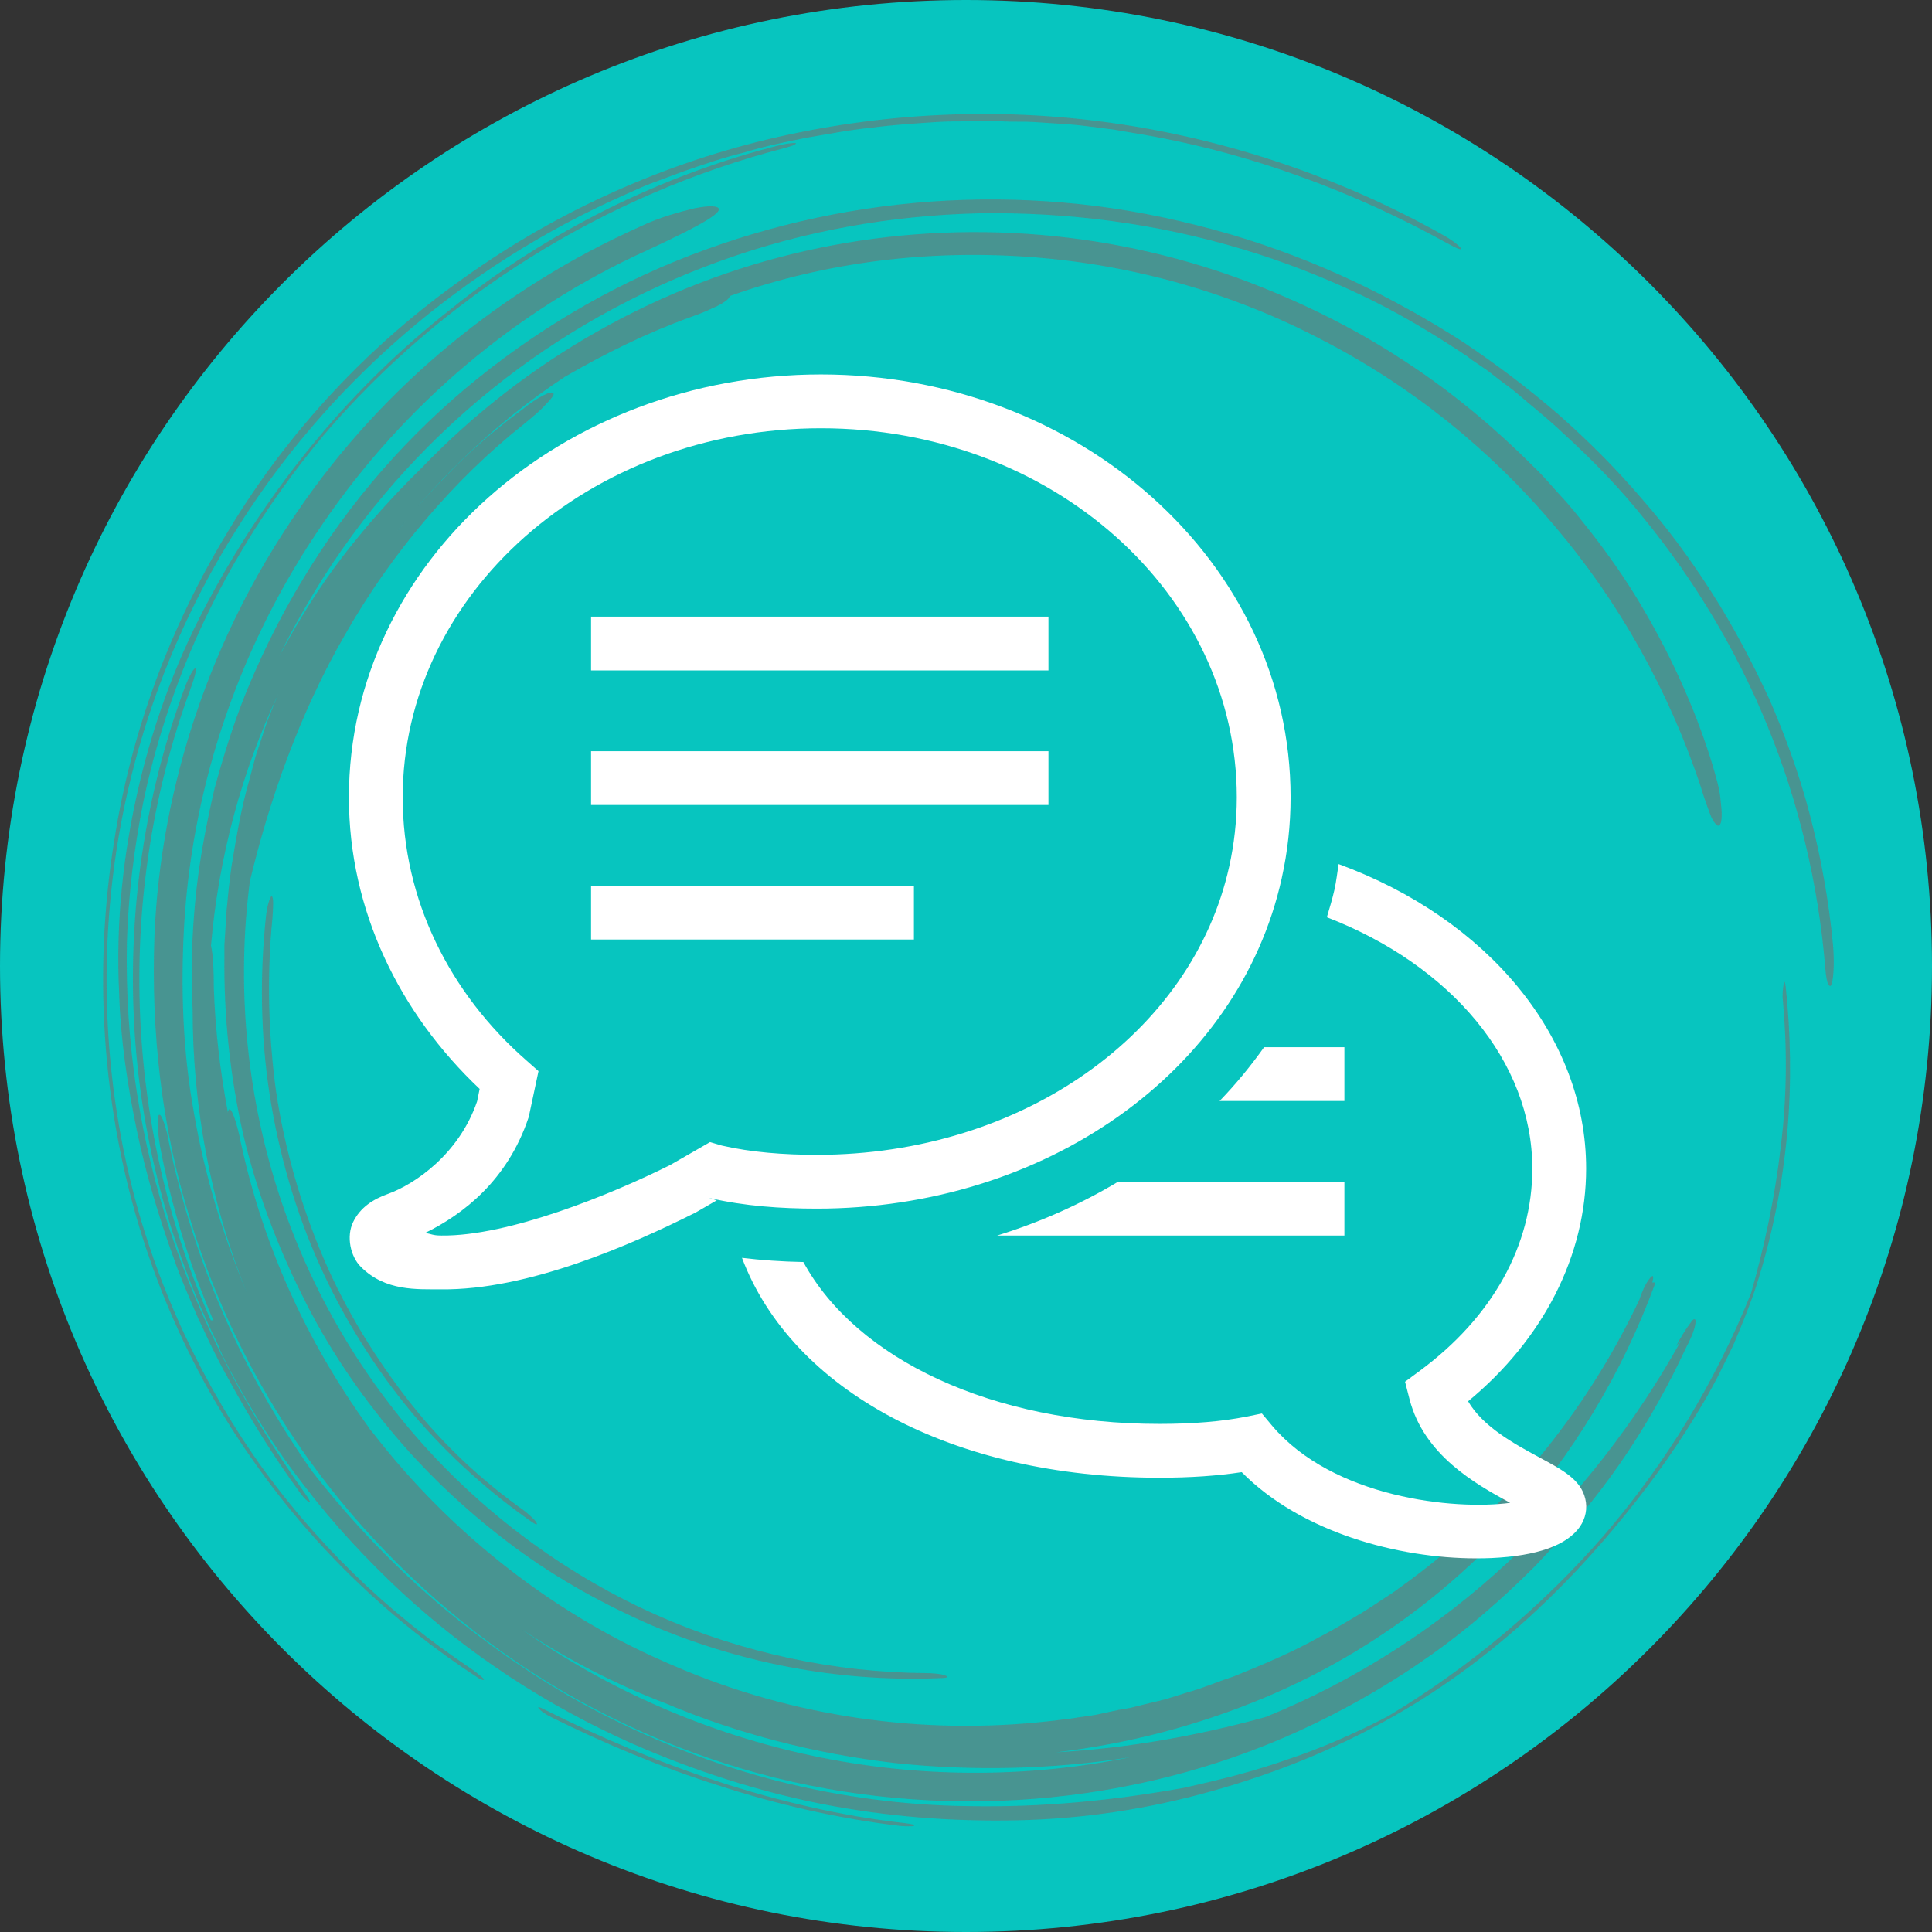 <svg xmlns="http://www.w3.org/2000/svg" xmlns:xlink="http://www.w3.org/1999/xlink" width="500" zoomAndPan="magnify" viewBox="0 0 375 375" height="500" preserveAspectRatio="xMidYMid meet" version="1.0"><rect x="0" y="0" width="375" height="375" fill="#333333" stroke="none"/><defs><filter x="0%" y="0%" width="100%" height="100%" id="27d07913f6"><feColorMatrix values="0 0 0 0 1 0 0 0 0 1 0 0 0 0 1 0 0 0 1 0" color-interpolation-filters="sRGB"/></filter><mask id="3a44217ddc"><g filter="url(#27d07913f6)"><rect x="-37.5" width="450" fill="#000000" y="-37.5" height="450" fill-opacity="0.749"/></g></mask><clipPath id="643b0a8849"><path d="M 0.922 0.602 L 337.152 0.602 L 337.152 333.551 L 0.922 333.551 Z M 0.922 0.602 " clip-rule="nonzero"/></clipPath><mask id="f5fd2f4525"><g filter="url(#27d07913f6)"><rect x="-101.5" width="540" fill="#000000" y="-103.5" height="540" fill-opacity="0.8"/></g></mask><clipPath id="0571121f37"><path d="M 85 310 L 159 310 L 159 333.551 L 85 333.551 Z M 85 310 " clip-rule="nonzero"/></clipPath><clipPath id="596b5fcb62"><rect x="0" width="338" y="0" height="334"/></clipPath><clipPath id="8036007898"><rect x="0" width="339" y="0" height="335"/></clipPath><clipPath id="8a3543f271"><path d="M 67.199 72.461 L 307.949 72.461 L 307.949 302.711 L 67.199 302.711 Z M 67.199 72.461 " clip-rule="nonzero"/></clipPath></defs><path fill="#07c5bf" d="M 187.5 0 C 83.945 0 0 83.945 0 187.5 C 0 291.055 83.945 375 187.5 375 C 291.055 375 375 291.055 375 187.5 C 375 83.945 291.055 0 187.5 0 " fill-opacity="1" fill-rule="nonzero"/><g mask="url(#3a44217ddc)"><g transform="matrix(1, 0, 0, 1, 19, 21)"><g clip-path="url(#8036007898)"><g clip-path="url(#643b0a8849)"><g mask="url(#f5fd2f4525)"><g><g clip-path="url(#596b5fcb62)"><path fill="#737373" d="M 311.012 131.379 C 304.84 112.973 295.242 95.805 282.766 81.109 C 270.285 66.277 254.926 53.914 237.648 44.988 C 220.371 35.922 201.176 30.43 181.43 28.918 C 161.684 27.406 141.523 29.742 122.602 36.473 C 122.602 36.609 122.602 36.746 122.328 37.02 C 121.777 37.57 120.684 38.258 119.312 38.809 C 117.941 39.492 116.43 40.043 114.922 40.594 C 106.559 43.613 98.469 47.598 90.652 52.129 C 76.664 61.332 64.598 73.145 54.727 86.465 C 56.645 83.719 58.84 81.246 60.895 78.637 C 63.09 76.164 65.285 73.691 67.613 71.359 C 72.141 66.551 77.215 62.293 82.426 58.445 C 83.934 57.211 85.441 56.25 86.539 55.699 C 87.637 55.152 88.32 55.012 88.457 55.426 C 88.457 55.836 87.91 56.523 86.812 57.625 C 85.852 58.723 84.344 59.957 82.836 61.195 C 69.125 72.043 56.918 86.465 48.008 102.125 C 38.957 117.781 33.195 134.676 29.496 150.059 C 26.891 170.109 28.809 190.574 34.703 209.391 C 40.602 228.207 50.613 245.512 63.363 259.66 C 76.117 273.805 91.75 285.066 108.477 292.484 C 125.207 299.902 143.172 303.609 160.586 303.746 C 161.957 303.746 163.602 303.883 164.289 304.16 C 165.246 304.434 164.973 304.707 163.738 304.707 C 145.5 305.531 126.168 302.375 107.656 294.543 C 98.469 290.562 89.418 285.617 81.055 279.438 C 72.688 273.258 64.734 265.977 57.742 257.734 C 50.75 249.496 44.578 240.43 39.641 230.402 C 34.703 220.516 30.727 209.941 28.121 198.816 C 25.656 187.691 24.422 176.289 24.559 164.617 L 24.559 162.418 L 24.695 160.219 L 24.969 155.824 C 25.242 152.941 25.52 150.059 25.93 147.172 C 26.891 141.402 27.848 135.637 29.496 130.004 L 30.59 125.883 L 31.961 121.762 C 32.785 119.016 33.883 116.406 34.98 113.797 C 27.984 128.633 23.461 145.113 21.953 162.555 C 22.363 164.34 22.5 167.227 22.5 170.66 C 22.773 178.898 23.734 187.004 25.242 194.969 C 25.242 194.559 25.379 194.418 25.52 194.281 C 26.066 194.281 27.027 197.168 27.711 200.602 C 31.961 220.516 40.465 239.332 52.395 255.812 C 52.668 256.227 52.941 256.637 53.219 256.91 C 68.574 276.828 89.008 292.758 111.906 302.375 C 134.805 312.262 160.035 315.832 184.582 313.086 C 186.09 312.949 187.598 312.676 189.109 312.535 C 190.617 312.262 192.125 312.125 193.633 311.852 L 198.156 310.887 L 200.488 310.477 L 202.684 309.926 L 207.207 308.828 L 211.598 307.453 C 214.613 306.633 217.355 305.395 220.371 304.434 C 226.133 302.098 231.754 299.762 237.102 296.742 C 239.844 295.367 242.449 293.719 245.055 292.211 C 246.426 291.387 247.66 290.562 248.895 289.738 C 250.129 288.914 251.5 288.09 252.734 287.129 C 272.754 272.844 288.797 253.34 299.219 231.227 C 299.629 229.855 300.453 228.07 301.137 227.246 C 301.824 226.285 302.098 226.559 301.688 227.934 C 301.961 227.934 302.371 227.793 302.234 228.207 C 295.926 245.375 286.465 261.168 273.988 275.043 C 261.371 288.777 245.602 300.449 226.68 308.418 C 213.652 313.91 199.941 317.48 185.953 319.129 C 200.488 318.305 214.34 315.695 226.68 312.262 C 243.957 305.258 260 294.957 273.578 282.32 C 287.152 269.684 298.531 254.988 307.309 239.195 L 306.348 240.293 C 307.035 238.918 307.859 237.547 308.543 236.586 C 309.23 235.625 309.641 234.938 309.914 235.074 C 310.188 235.074 310.188 235.625 309.914 236.723 C 309.641 237.684 309.09 239.059 308.27 240.566 C 304.703 248.258 300.453 255.812 295.516 262.953 C 290.578 270.098 284.957 276.691 278.926 283.008 C 272.754 289.188 266.172 294.957 259.043 300.039 C 251.91 305.121 244.23 309.652 236.277 313.5 C 204.328 329.02 166.617 332.727 131.516 324.074 C 113.965 319.68 97.098 312.262 82.012 302.098 C 66.93 291.934 53.492 279.16 42.52 264.465 C 31.551 249.77 23.188 233.012 17.84 215.434 C 12.355 197.852 10.297 179.176 10.98 160.633 C 12.215 131.242 22.09 102.398 38.68 78.363 C 55.137 54.191 78.449 34.961 105.188 23.012 C 109.164 21.09 113.004 20.129 115.746 19.441 C 118.488 18.891 120.406 18.891 120.547 19.578 C 120.684 20.816 114.375 23.973 106.695 27.543 C 81.191 39.082 59.25 57.762 43.617 80.699 C 27.848 103.633 18.387 130.691 16.742 158.574 C 16.055 170.797 16.469 183.156 18.66 195.105 C 20.719 207.055 24.285 218.867 28.945 229.992 C 21.816 212.41 18.387 193.594 18.387 174.918 C 17.977 167.773 18.25 160.633 18.938 153.492 C 19.621 146.348 20.992 139.207 22.637 132.066 C 24.559 125.059 26.75 118.055 29.633 111.324 C 32.512 104.594 35.801 98.004 39.641 91.684 C 48.828 76.301 60.484 63.117 73.785 52.402 C 87.086 41.691 102.035 33.176 118.078 27.406 C 133.984 21.637 150.852 18.344 168.129 17.793 C 176.766 17.52 185.406 17.93 194.043 19.027 C 202.684 20.129 211.457 22.051 219.961 24.523 C 236.691 29.469 251.5 36.746 264.801 45.262 C 271.383 49.656 277.555 54.328 283.449 59.41 C 289.207 64.492 294.695 69.984 299.629 75.754 C 304.703 81.52 309.23 87.703 313.344 94.156 C 317.457 100.613 321.16 107.617 324.449 114.758 C 327.605 122.039 330.348 129.594 332.402 137.559 C 334.461 145.523 335.969 153.766 336.789 162.418 C 337.066 165.441 336.93 168.875 336.516 169.973 C 336.379 170.52 336.105 170.52 335.832 169.973 C 335.559 169.422 335.418 168.324 335.281 166.812 C 332.539 133.711 319.789 103.77 300.18 79.734 C 295.379 73.691 289.895 68.062 284.137 62.844 C 281.254 60.094 278.238 57.762 275.223 55.152 C 273.715 53.914 272.066 52.816 270.559 51.578 C 269.051 50.344 267.27 49.383 265.762 48.145 C 259.18 43.75 252.32 39.633 245.055 36.195 C 237.785 32.762 230.109 29.742 222.293 27.406 C 205.426 22.324 188.148 20.129 171.008 20.402 C 153.867 20.816 137 23.836 120.957 29.605 C 104.914 35.375 89.828 43.75 76.391 54.602 C 62.953 65.453 51.297 78.637 42.109 93.746 C 39.641 97.867 37.309 101.984 35.254 106.242 C 38.957 99.375 43.07 92.785 47.73 86.742 C 52.395 80.695 57.469 75.066 62.816 69.848 C 83.109 48.695 109.301 34 137.41 27.684 C 165.523 21.363 195.277 23.285 222.566 33.449 C 233.125 37.434 243.273 42.379 252.598 48.422 C 262.059 54.465 270.695 61.605 278.512 69.434 C 280.57 71.359 282.352 73.555 284.273 75.617 C 286.191 77.676 287.836 79.875 289.621 82.07 C 293.047 86.465 296.34 91.137 299.219 95.941 C 304.977 105.559 309.777 115.859 313.207 126.844 C 314.027 129.594 314.852 132.34 314.988 134.535 C 315.262 136.734 315.262 138.383 314.852 139.07 C 314.578 139.617 313.891 139.07 313.207 137.695 C 312.656 136.32 311.836 134.125 311.012 131.379 Z M 110.262 309.652 C 100.523 305.945 91.199 301.137 82.426 295.367 C 99.289 307.18 118.625 315.559 138.781 319.816 C 158.941 324.074 180.059 324.211 200.352 320.09 C 185.406 322.426 169.91 322.836 154.551 321.191 C 139.332 319.402 124.246 315.559 110.262 309.652 Z M 110.262 309.652 " fill-opacity="1" fill-rule="nonzero"/><g clip-path="url(#0571121f37)"><path fill="#737373" d="M 156.609 332.863 C 144.27 331.492 132.062 328.605 120.27 324.762 C 108.477 320.914 97.234 316.109 86.812 310.887 C 85.852 310.34 85.168 310.203 85.578 310.613 C 85.988 311.164 87.086 311.852 88.184 312.398 C 98.195 317.344 109.164 322.012 120.547 325.586 C 131.926 329.293 143.992 332.039 155.785 333.414 C 157.156 333.551 158.391 333.551 158.527 333.277 C 158.805 333.277 157.844 333 156.609 332.863 Z M 156.609 332.863 " fill-opacity="1" fill-rule="nonzero"/></g><path fill="#737373" d="M 72.277 302.785 C 56.234 292.07 41.699 278.062 30.18 261.445 C 18.797 244.824 10.16 225.598 5.633 205.27 C 1.109 184.941 0.422 163.516 3.852 142.504 C 7.281 121.488 14.961 101.023 26.203 82.895 C 44.441 53.227 71.316 30.566 101.895 16.969 C 103.816 16.145 105.734 15.184 107.656 14.496 L 113.551 12.301 C 117.527 10.926 121.504 9.551 125.48 8.59 C 129.457 7.355 133.57 6.531 137.688 5.707 C 141.801 5.02 145.914 4.195 150.164 3.785 C 154.277 3.234 158.527 2.961 162.781 2.684 C 164.836 2.547 167.031 2.547 169.086 2.547 C 171.145 2.41 173.34 2.547 175.395 2.547 C 177.453 2.684 179.645 2.547 181.703 2.684 C 183.758 2.82 185.953 2.961 188.012 3.098 C 190.066 3.234 192.262 3.508 194.316 3.785 C 195.414 3.922 196.375 4.059 197.473 4.195 L 200.625 4.746 C 211.734 6.531 222.703 9.414 232.988 13.125 C 243.41 16.832 253.145 21.363 262.332 26.445 C 263.84 27.27 264.938 27.684 264.527 27.133 C 263.977 26.445 262.469 25.348 260.688 24.387 C 241.488 13.672 220.371 6.395 198.434 3.098 C 176.492 -0.199 154.004 0.625 132.062 5.57 C 110.262 10.512 89.281 19.852 70.906 33.039 C 52.805 45.812 37.035 62.566 25.379 81.934 C 14.137 100.336 6.457 120.941 3.168 142.227 C -0.262 163.516 0.422 185.219 5.086 205.957 C 9.75 226.695 18.523 246.199 30.453 262.953 C 42.246 279.711 57.195 293.859 73.648 304.57 C 74.473 305.121 75.156 305.258 74.883 304.844 C 74.336 304.297 73.102 303.336 72.277 302.785 Z M 72.277 302.785 " fill-opacity="1" fill-rule="nonzero"/><path fill="#737373" d="M 132.75 7.078 C 121.094 9.965 109.711 14.223 98.879 19.578 C 88.184 24.934 77.898 31.391 68.574 38.945 C 59.113 46.359 50.336 54.875 42.66 64.078 C 34.844 73.418 27.984 83.582 22.09 94.434 C 15.645 106.105 10.98 118.605 7.965 131.516 C 4.949 144.426 3.441 157.887 4.125 171.758 C 4.398 180.961 5.773 189.75 7.555 198.402 C 9.336 206.918 11.805 215.16 14.684 223.125 C 16.055 227.109 17.84 231.09 19.484 234.938 C 20.445 236.859 21.266 238.781 22.227 240.703 C 23.188 242.629 24.145 244.551 25.242 246.473 C 29.355 254.027 33.883 261.445 39.23 268.723 C 39.914 269.684 40.738 270.508 41.148 270.645 C 41.285 270.508 40.875 269.82 40.191 268.859 C 28.945 253.066 20.168 236.172 14.137 218.316 C 8.238 200.461 5.223 181.508 5.633 161.867 C 5.91 152.805 7.004 143.738 8.789 134.812 C 10.57 126.16 13.176 117.508 16.469 109.129 C 23.051 92.371 32.512 76.988 43.891 63.391 C 67.066 36.336 98.332 16.832 133.16 7.766 C 134.668 7.355 135.492 7.078 135.492 6.805 C 135.355 6.668 134.121 6.805 132.75 7.078 Z M 132.75 7.078 " fill-opacity="1" fill-rule="nonzero"/><path fill="#737373" d="M 32.648 156.648 C 31.414 168.051 31.551 179.859 33.332 191.398 C 35.117 202.934 38.406 214.336 43.207 224.91 C 48.008 235.484 54.176 245.102 61.172 253.477 C 68.301 261.855 76.254 268.859 84.344 274.492 C 85.168 275.043 85.441 275.043 85.031 274.355 C 84.617 273.805 83.52 272.844 82.836 272.293 C 74.883 266.664 67.203 259.66 60.621 251.281 C 54.039 242.902 48.145 233.426 43.754 223.125 C 39.367 212.824 36.215 201.836 34.566 190.711 C 33.059 179.586 32.785 168.188 33.883 157.199 C 34.02 155.137 34.156 153.215 33.746 152.941 C 33.473 152.941 32.922 154.453 32.648 156.648 Z M 32.648 156.648 " fill-opacity="1" fill-rule="nonzero"/><path fill="#737373" d="M 168.949 329.566 C 156.609 329.43 144.27 327.781 132.199 324.762 C 120.27 321.738 108.617 317.207 97.645 311.574 C 86.676 305.945 76.527 298.941 67.066 291.109 C 57.742 283.281 49.238 274.355 41.699 264.742 C 28.121 245.648 18.66 223.949 13.863 201.148 C 13.312 197.852 12.355 195.242 11.941 195.383 C 11.395 195.383 11.531 198.266 12.078 201.562 C 14.273 213.234 17.84 224.637 22.5 235.484 C 22.227 235.211 21.953 235.211 21.953 235.348 C 4.949 197.168 3.441 152.254 17.977 112.699 C 18.797 110.5 19.211 108.852 18.938 108.715 C 18.66 108.578 17.703 110.227 16.879 112.426 C 9.199 133.027 5.91 155.277 7.004 177.113 C 8.102 198.953 13.727 220.516 23.324 240.02 C 23.871 241.527 24.695 243.176 25.656 244.961 C 29.906 253.066 34.844 260.758 40.465 267.898 C 45.949 275.043 52.121 281.633 58.703 287.816 C 71.867 300.039 87.086 310.066 103.816 317.48 C 115.746 322.699 128.086 326.684 140.566 329.156 C 153.18 331.629 165.797 332.59 178.551 332.316 C 191.301 332.039 203.918 330.117 216.121 326.684 C 228.461 323.25 240.391 318.441 251.5 312.125 C 269.188 302.098 284.273 288.227 297.023 272.293 C 302.371 265.703 307.445 258.422 311.695 251.145 C 313.891 247.434 315.672 243.727 317.457 240.02 C 319.102 236.172 320.609 232.465 321.844 228.758 C 328.426 208.152 329.523 188.652 327.605 170.52 C 327.465 169.422 327.328 169.285 327.191 170.109 C 327.055 170.797 326.918 172.309 327.055 173.133 C 327.879 182.195 327.879 191.809 326.645 201.562 C 325.547 211.176 323.488 220.926 320.883 229.992 C 314.027 247.16 304.293 263.094 292.363 276.965 C 280.297 290.836 266.172 302.648 250.402 312.125 C 244.094 315.422 237.512 318.305 230.93 320.504 C 224.348 322.836 217.629 324.484 210.91 325.996 C 197.199 328.469 183.348 329.844 168.949 329.566 Z M 168.949 329.566 " fill-opacity="1" fill-rule="nonzero"/></g></g></g></g></g></g></g><g clip-path="url(#8a3543f271)"><path fill="#ffffff" d="M 159.355 72.68 C 109.316 72.68 67.723 109.039 67.723 154.758 C 67.723 176.711 77.535 196.645 93.098 211.355 L 92.609 213.762 C 89.102 224.047 80.473 229.859 75.352 231.719 C 72.371 232.777 69.902 234.391 68.539 237.207 C 67.191 240 68.008 243.879 70.047 245.898 C 74.82 250.691 81.023 250.223 85.551 250.262 C 102.586 250.469 122.656 241.531 134.816 235.453 L 134.957 235.391 L 139.121 232.984 L 137.531 232.492 L 137.715 232.535 C 144.484 234.105 151.586 234.594 158.562 234.594 C 202.562 234.594 240.426 208.297 248.789 170.449 L 248.789 170.43 C 249.91 165.391 250.504 160.145 250.504 154.758 C 250.504 109.078 209.398 72.68 159.355 72.68 Z M 159.355 83.125 C 204.359 83.125 240.059 115.363 240.059 154.758 C 240.059 159.391 239.547 163.879 238.59 168.184 C 231.449 200.5 198.422 224.148 158.562 224.148 C 152.113 224.148 145.77 223.66 140.102 222.352 L 137.816 221.68 L 130.082 226.129 C 118.535 231.902 98.625 239.98 85.672 239.816 C 83.898 239.816 83.734 239.469 82.492 239.328 C 89.918 235.695 98.484 229.105 102.562 216.988 L 102.645 216.723 L 104.523 207.906 L 102.219 205.867 C 87.266 192.789 78.164 174.652 78.164 154.758 C 78.164 115.402 114.355 83.125 159.355 83.125 Z M 114.723 119.688 L 114.723 130.133 L 203.504 130.133 L 203.504 119.688 Z M 114.723 145.805 L 114.723 156.25 L 203.504 156.25 L 203.504 145.805 Z M 259.824 167.715 C 259.562 169.387 259.379 171.062 259.012 172.715 C 258.602 174.508 258.07 176.266 257.543 178.039 C 281.594 187.32 297.422 206.031 297.422 226.82 C 297.422 241.734 289.672 255.672 275.555 266.098 L 272.719 268.195 L 273.598 271.625 C 276.41 282.418 286.285 287.988 293.117 291.699 C 282.285 293.168 258.746 290.723 246.914 276.727 L 244.934 274.359 L 241.914 274.973 C 237.16 275.91 231.652 276.379 225.043 276.379 C 192.566 276.379 166.191 263.789 155.93 244.957 C 151.688 244.879 147.73 244.59 144.016 244.145 C 153.707 269.809 184.855 286.824 225.043 286.824 C 231.062 286.824 236.305 286.457 241.016 285.742 C 252.543 297.414 271.332 302.473 286.551 302.473 C 287.551 302.473 288.551 302.453 289.508 302.414 C 298.34 302.004 304.094 299.965 306.645 296.352 C 307.766 294.719 308.152 292.801 307.703 290.926 C 306.828 287.191 303.398 285.355 298.648 282.805 C 293.977 280.277 287.836 276.949 284.957 271.992 C 299.586 259.914 307.867 243.672 307.867 226.82 C 307.867 201.195 288.711 178.324 259.824 167.715 Z M 114.723 171.918 L 114.723 182.363 L 177.391 182.363 L 177.391 171.918 Z M 245.363 203.258 C 242.75 206.93 239.875 210.438 236.715 213.703 L 260.949 213.703 L 260.949 203.258 Z M 217.027 229.371 C 209.824 233.695 201.93 237.227 193.547 239.816 L 260.949 239.816 L 260.949 229.371 Z M 217.027 229.371 " fill-opacity="1" fill-rule="nonzero"/></g></svg>